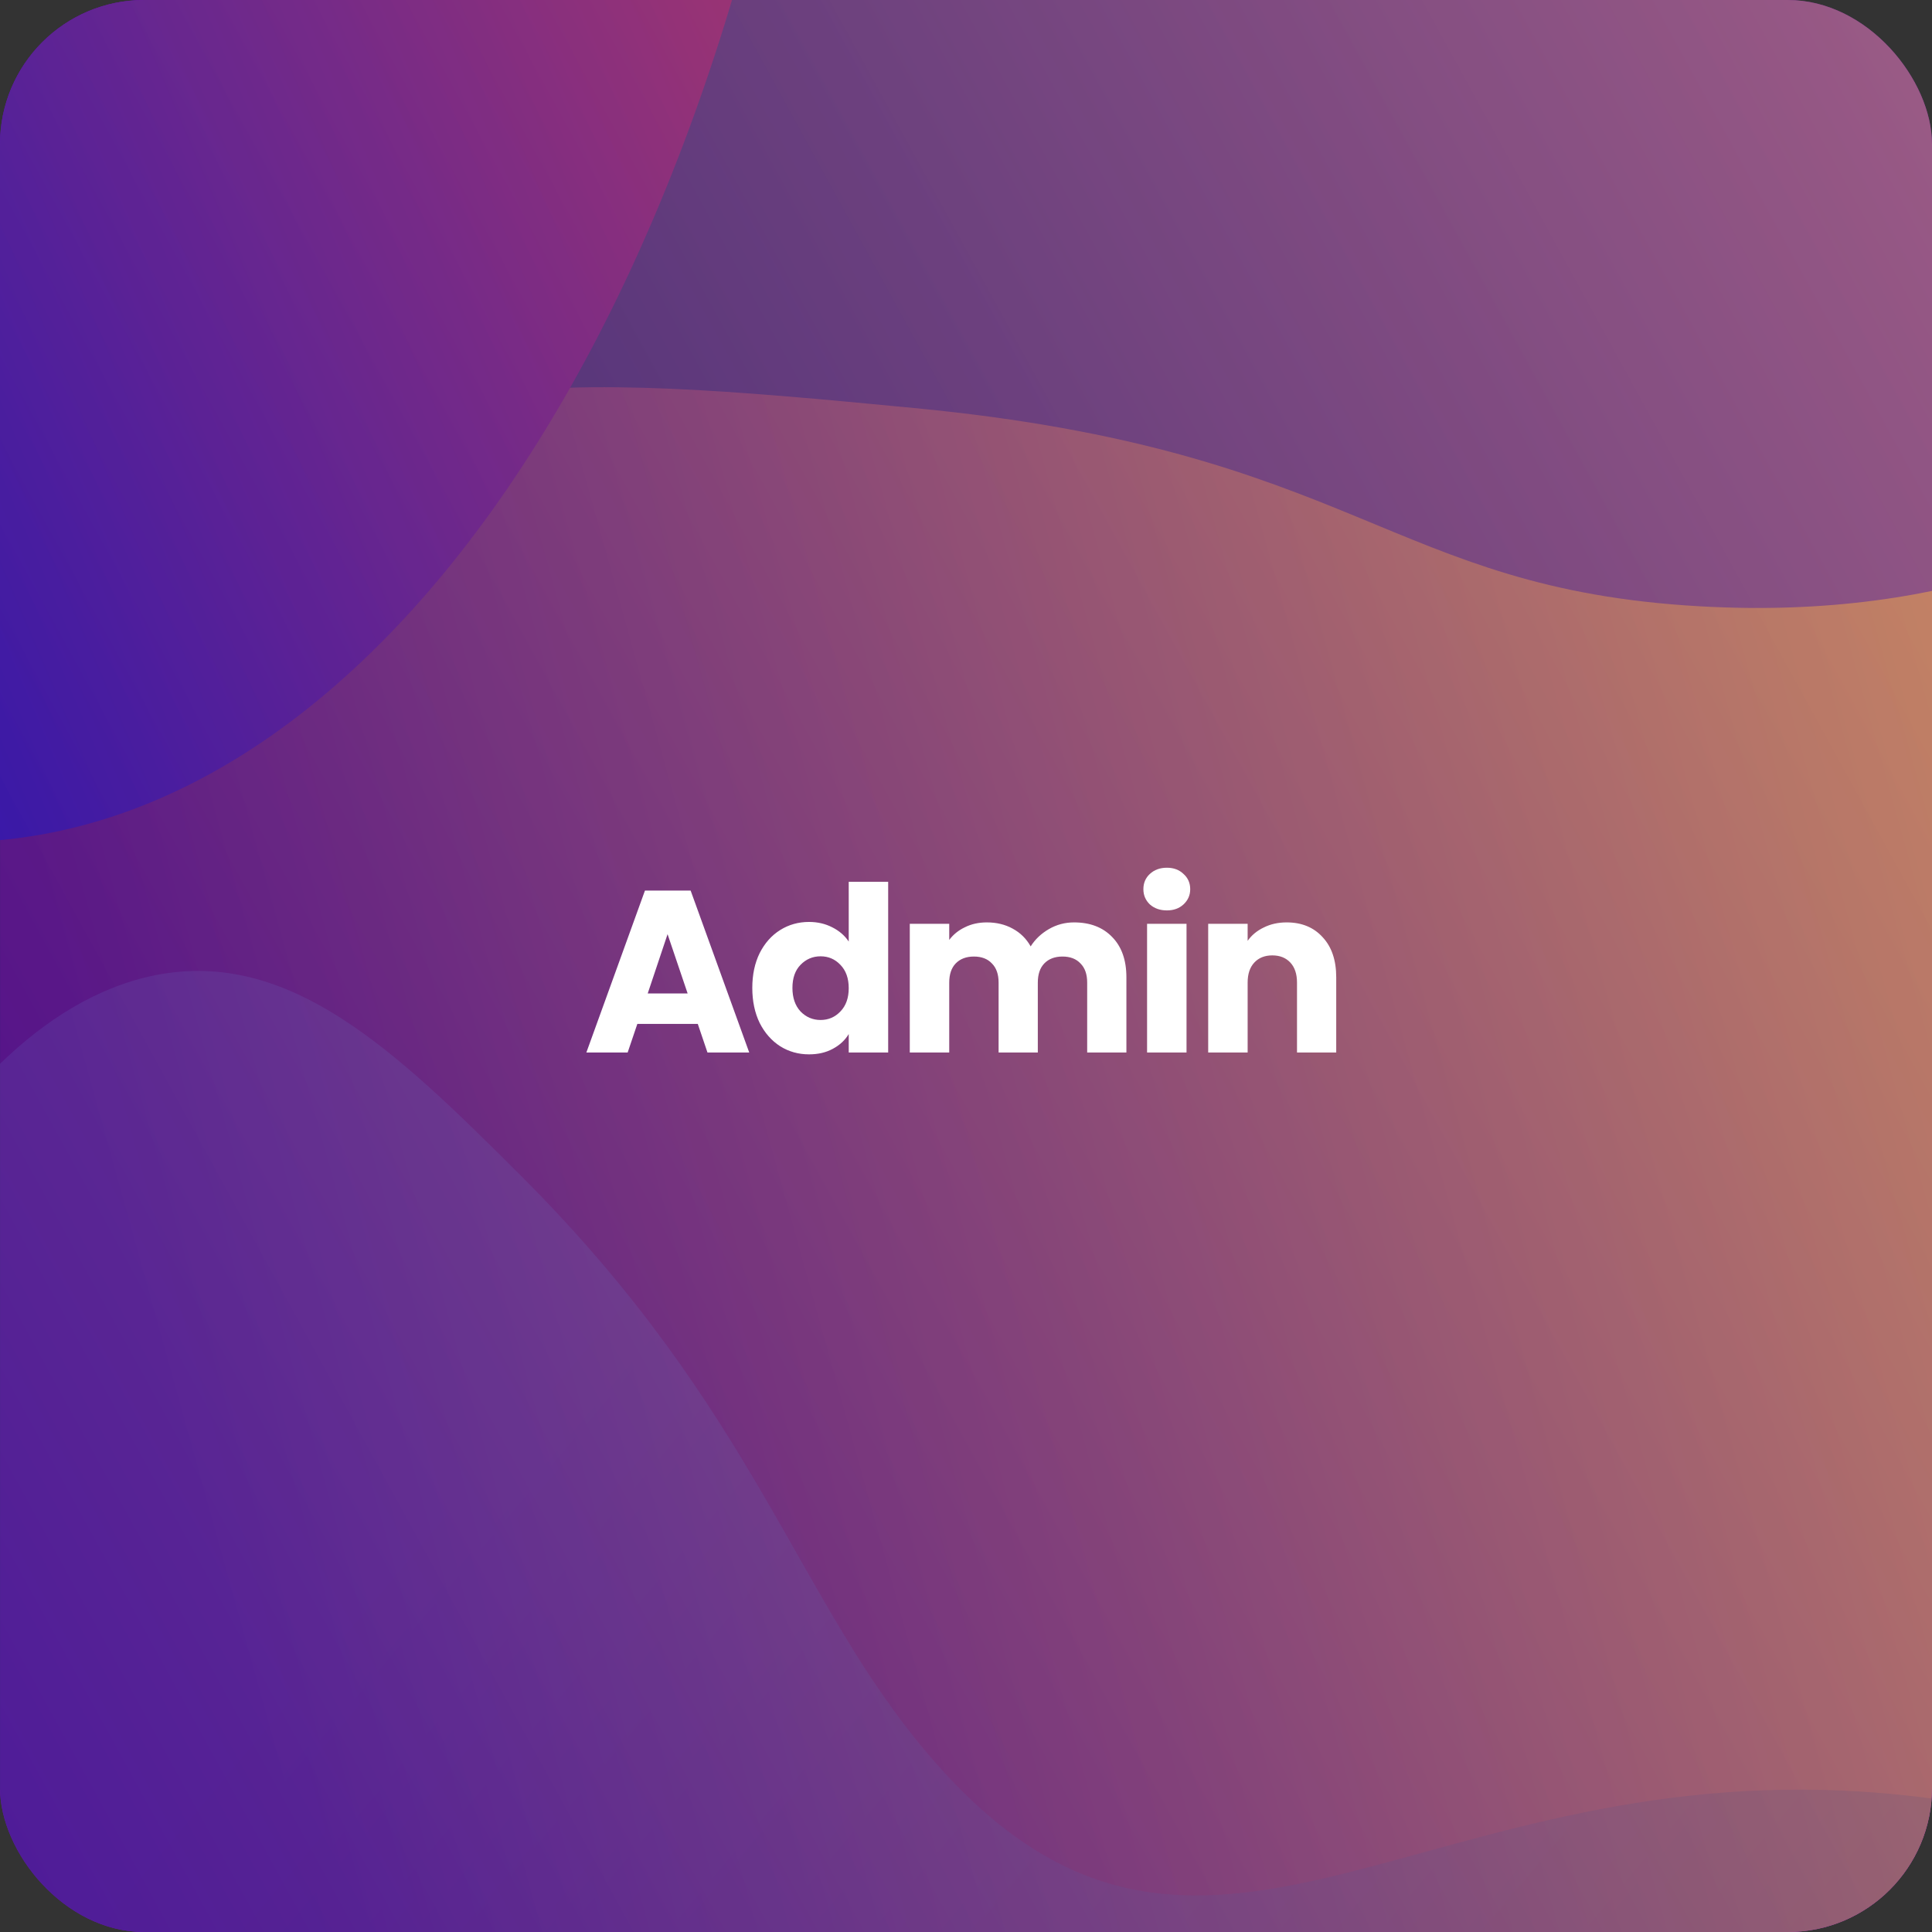 <svg width="134" height="134" viewBox="0 0 134 134" fill="none" xmlns="http://www.w3.org/2000/svg">
<rect x="0" y="0" width="134" height="134" fill="#333333" stroke="none"/>
<g clip-path="url(#clip0_1892_94250)">
<path d="M188 -21.487V154.487C188 165.81 182.96 175 176.75 175H11.25C5.04 175 0 165.81 0 154.487V-21.487C0 -32.81 5.04 -42 11.25 -42H176.756C178.978 -42 181.055 -40.822 182.793 -38.781C185.923 -35.156 188 -28.758 188 -21.487Z" fill="url(#paint0_linear_1892_94250)"/>
<path d="M188 24.829V154.486C188 165.809 182.966 174.989 176.756 174.989H11.25C5.04 174.989 0.006 165.809 0.006 154.486V54.928C3.247 49.079 7.04 43.605 11.456 38.995C24.922 24.91 37.938 25.854 63.417 28.302C94.114 31.247 96.275 40.833 117.889 42.051C126.783 42.559 134.023 41.361 140.172 39.36C160.895 32.526 169.104 16.268 185.773 23.712C186.513 24.047 187.254 24.412 188 24.829Z" fill="url(#paint1_linear_1892_94250)"/>
<path d="M57.914 -42C54.851 12.522 30.33 55.457 0 58.27V-21.487C0 -32.81 5.04 -42 11.25 -42H57.914Z" fill="url(#paint2_linear_1892_94250)"/>
<path opacity="0.27" d="M188 152.079V154.476C188 165.799 182.96 174.989 176.75 174.989H11.25C5.04 174.989 0 165.799 0 154.476V73.785C3.119 70.759 6.722 68.454 10.76 67.641C20.116 65.783 27.456 72.892 36.077 81.493C52.612 97.995 55.213 111.044 64.564 121.889C82.552 142.757 97.333 122.813 127.864 124.194C150.864 125.25 175.291 138.045 188 152.079Z" fill="url(#paint3_linear_1892_94250)"/>
<path opacity="0.53" d="M188 -21.487V154.487C188 165.81 182.96 175 176.75 175H11.25C5.04 175 0 165.81 0 154.487V-21.487C0 -32.81 5.04 -42 11.25 -42H176.756C178.978 -42 181.055 -40.822 182.793 -38.781C185.923 -35.156 188 -28.758 188 -21.487Z" fill="url(#paint4_linear_1892_94250)"/>
<path d="M48.397 71.016H44.205L43.533 73H40.669L44.733 61.768H47.901L51.965 73H49.069L48.397 71.016ZM47.693 68.904L46.301 64.792L44.925 68.904H47.693ZM52.178 68.52C52.178 67.603 52.349 66.797 52.69 66.104C53.042 65.411 53.517 64.877 54.114 64.504C54.711 64.131 55.378 63.944 56.114 63.944C56.701 63.944 57.234 64.067 57.714 64.312C58.205 64.557 58.589 64.888 58.866 65.304V61.16H61.602V73H58.866V71.72C58.61 72.147 58.242 72.488 57.762 72.744C57.293 73 56.743 73.128 56.114 73.128C55.378 73.128 54.711 72.941 54.114 72.568C53.517 72.184 53.042 71.645 52.69 70.952C52.349 70.248 52.178 69.437 52.178 68.52ZM58.866 68.536C58.866 67.853 58.674 67.315 58.29 66.92C57.917 66.525 57.458 66.328 56.914 66.328C56.37 66.328 55.906 66.525 55.522 66.92C55.149 67.304 54.962 67.837 54.962 68.52C54.962 69.203 55.149 69.747 55.522 70.152C55.906 70.547 56.37 70.744 56.914 70.744C57.458 70.744 57.917 70.547 58.29 70.152C58.674 69.757 58.866 69.219 58.866 68.536ZM74.493 63.976C75.603 63.976 76.483 64.312 77.133 64.984C77.795 65.656 78.125 66.589 78.125 67.784V73H75.405V68.152C75.405 67.576 75.251 67.133 74.941 66.824C74.643 66.504 74.227 66.344 73.693 66.344C73.16 66.344 72.739 66.504 72.429 66.824C72.131 67.133 71.981 67.576 71.981 68.152V73H69.261V68.152C69.261 67.576 69.107 67.133 68.797 66.824C68.499 66.504 68.083 66.344 67.549 66.344C67.016 66.344 66.595 66.504 66.285 66.824C65.987 67.133 65.837 67.576 65.837 68.152V73H63.101V64.072H65.837V65.192C66.115 64.819 66.477 64.525 66.925 64.312C67.373 64.088 67.88 63.976 68.445 63.976C69.117 63.976 69.715 64.12 70.237 64.408C70.771 64.696 71.187 65.107 71.485 65.64C71.795 65.149 72.216 64.749 72.749 64.44C73.283 64.131 73.864 63.976 74.493 63.976ZM80.935 63.144C80.455 63.144 80.06 63.005 79.751 62.728C79.452 62.44 79.303 62.088 79.303 61.672C79.303 61.245 79.452 60.893 79.751 60.616C80.06 60.328 80.455 60.184 80.935 60.184C81.404 60.184 81.788 60.328 82.087 60.616C82.396 60.893 82.551 61.245 82.551 61.672C82.551 62.088 82.396 62.44 82.087 62.728C81.788 63.005 81.404 63.144 80.935 63.144ZM82.295 64.072V73H79.559V64.072H82.295ZM89.238 63.976C90.283 63.976 91.115 64.317 91.734 65C92.363 65.672 92.678 66.6 92.678 67.784V73H89.958V68.152C89.958 67.555 89.803 67.091 89.494 66.76C89.184 66.429 88.768 66.264 88.246 66.264C87.723 66.264 87.307 66.429 86.998 66.76C86.688 67.091 86.534 67.555 86.534 68.152V73H83.798V64.072H86.534V65.256C86.811 64.861 87.184 64.552 87.654 64.328C88.123 64.093 88.651 63.976 89.238 63.976Z" fill="white"/>
</g>
<defs>
<linearGradient id="paint0_linear_1892_94250" x1="20.546" y1="200.436" x2="246.427" y2="76.557" gradientUnits="userSpaceOnUse">
<stop stop-color="#1B1464"/>
<stop offset="1" stop-color="#C425FC"/>
</linearGradient>
<linearGradient id="paint1_linear_1892_94250" x1="33.5" y1="175" x2="163.522" y2="138.887" gradientUnits="userSpaceOnUse">
<stop stop-color="#8500A7"/>
<stop offset="1" stop-color="#FF838A"/>
</linearGradient>
<linearGradient id="paint2_linear_1892_94250" x1="-6.511" y1="46.394" x2="73.218" y2="12.326" gradientUnits="userSpaceOnUse">
<stop stop-color="#3F02ED"/>
<stop offset="1" stop-color="#F20686"/>
</linearGradient>
<linearGradient id="paint3_linear_1892_94250" x1="148.5" y1="214.5" x2="14.846" y2="101.798" gradientUnits="userSpaceOnUse">
<stop stop-color="#461464"/>
<stop offset="0.925" stop-color="#9C83FF"/>
</linearGradient>
<linearGradient id="paint4_linear_1892_94250" x1="20.546" y1="200.436" x2="246.427" y2="76.557" gradientUnits="userSpaceOnUse">
<stop stop-color="#0E0B7B"/>
<stop offset="1" stop-color="#C8B829"/>
</linearGradient>
<clipPath id="clip0_1892_94250">
<rect width="134" height="134" rx="10" fill="white"/>
</clipPath>
</defs>
</svg>
